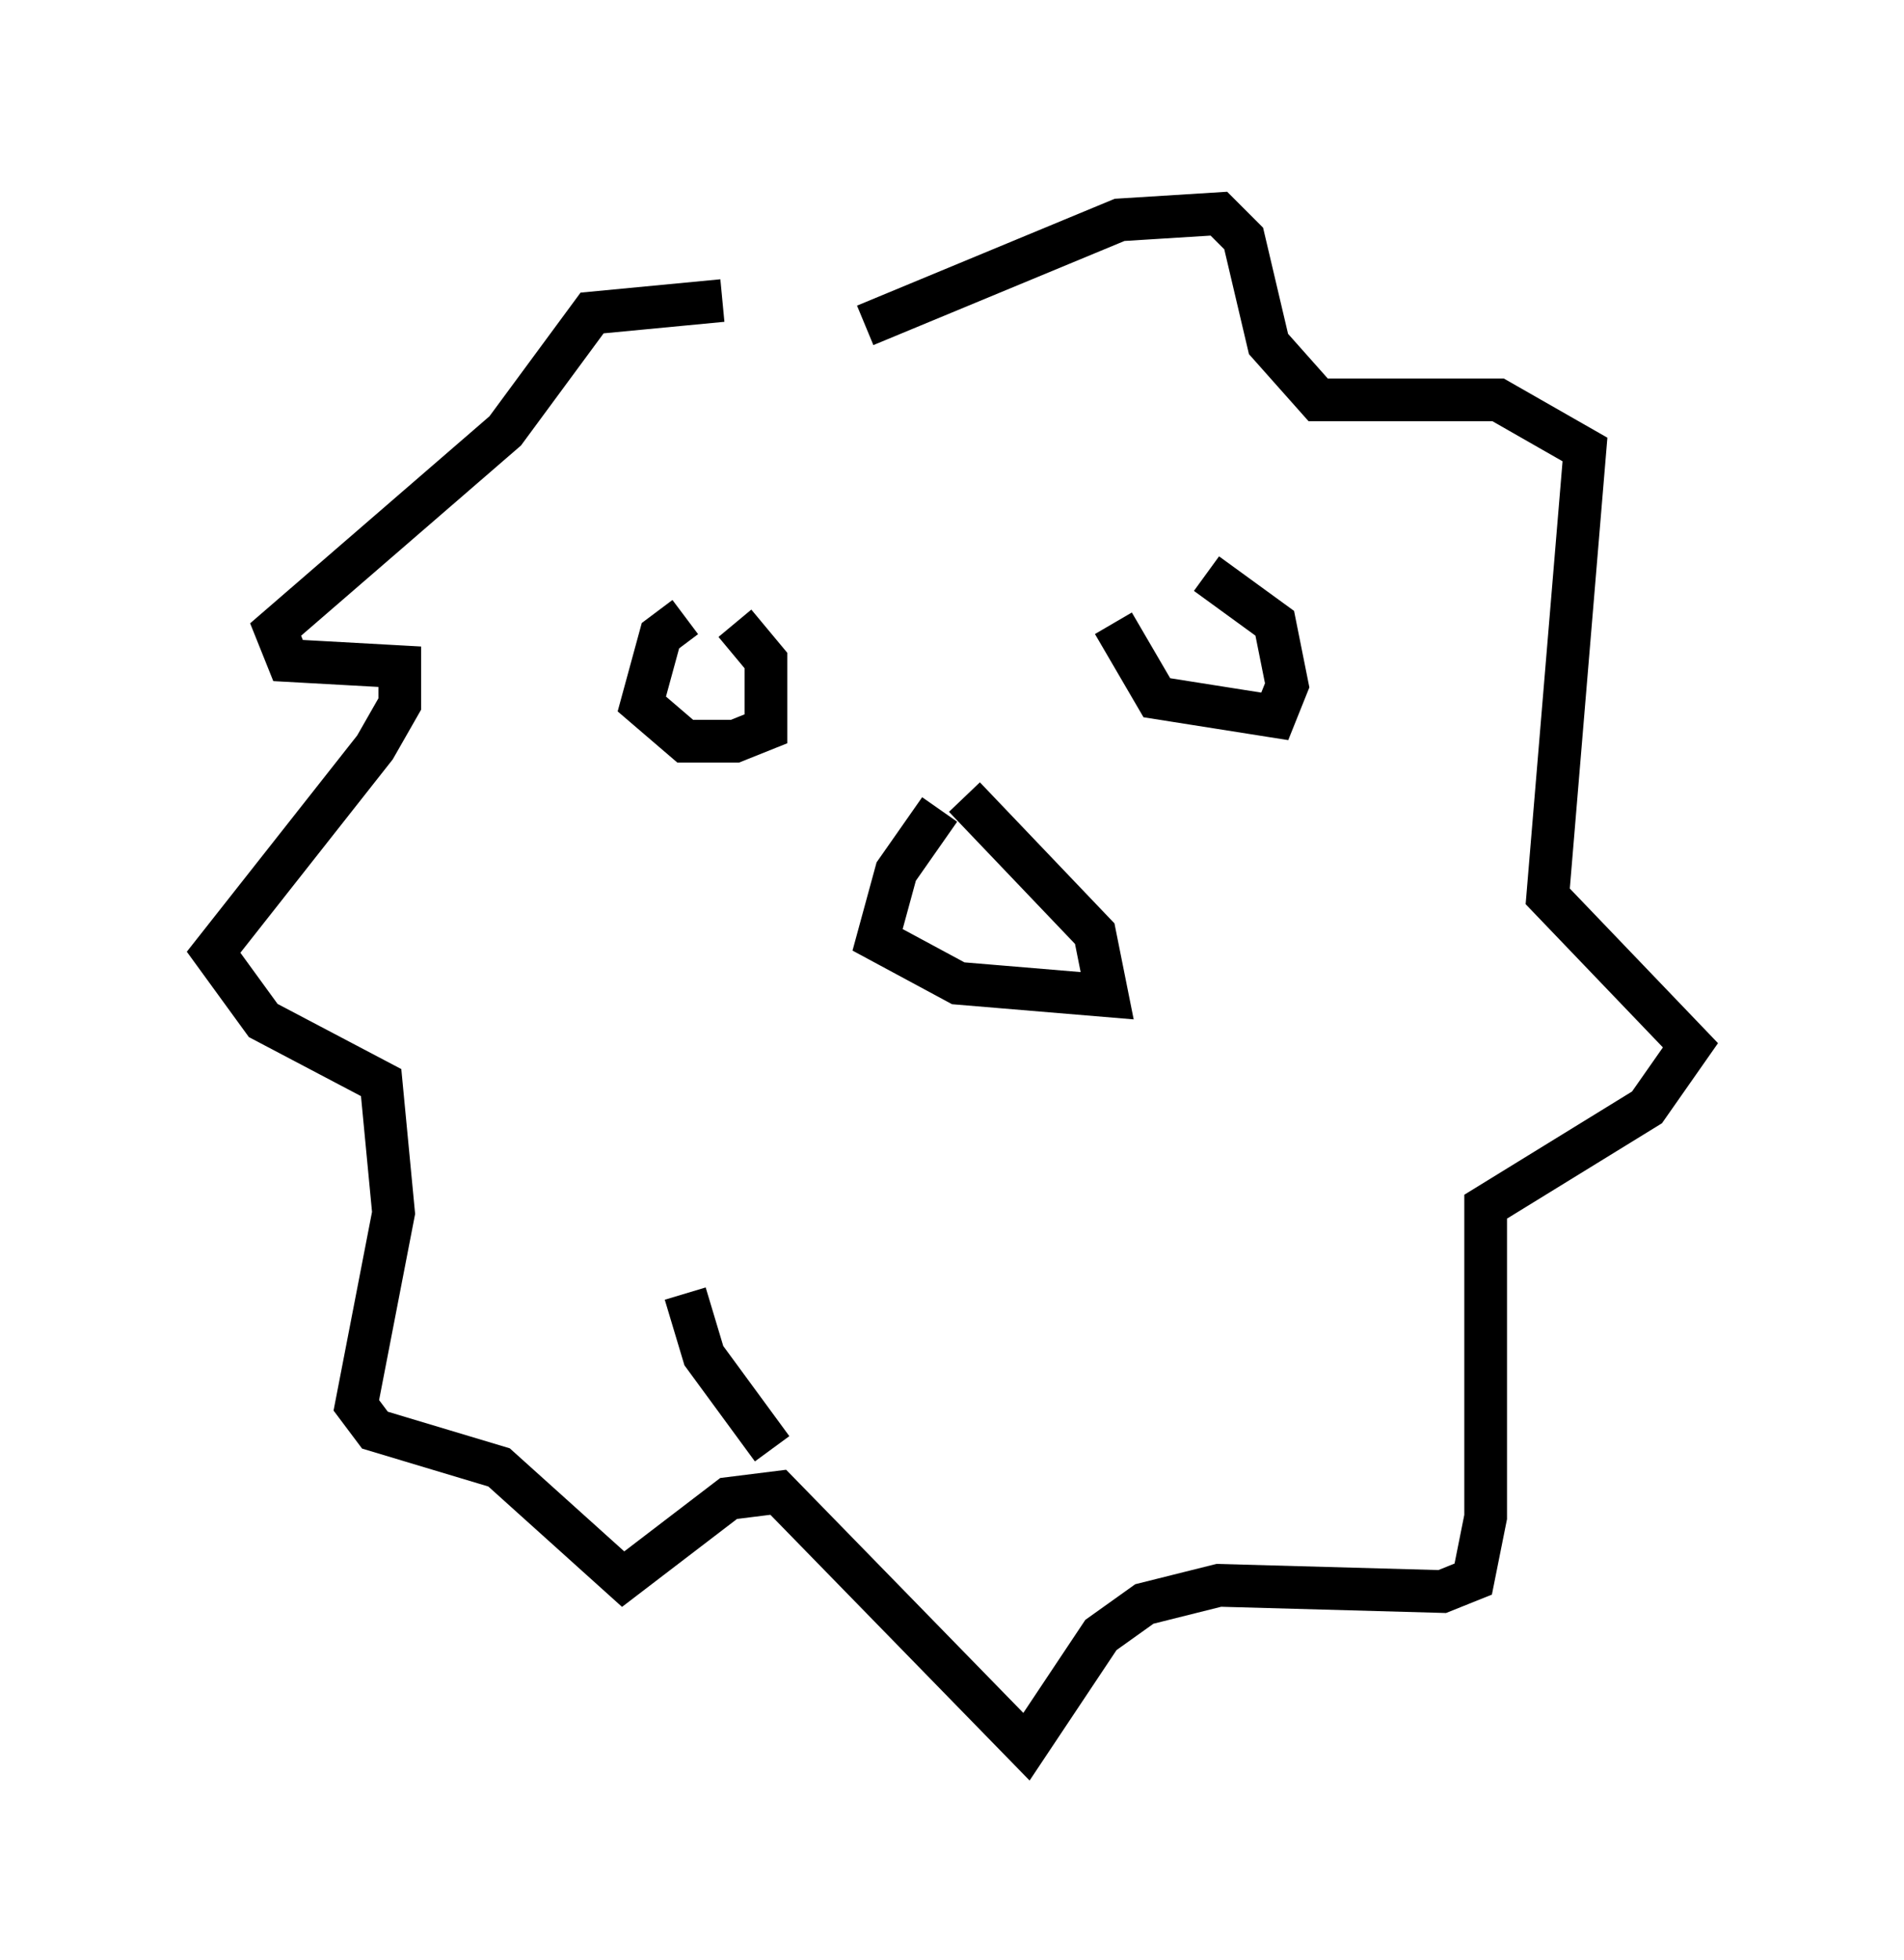 <?xml version="1.0" encoding="utf-8" ?>
<svg baseProfile="full" height="45.877" version="1.1" width="44.57" xmlns="http://www.w3.org/2000/svg" xmlns:ev="http://www.w3.org/2001/xml-events" xmlns:xlink="http://www.w3.org/1999/xlink"><defs /><rect fill="white" height="45.877" width="44.57" x="0" y="0" /><path d="M20.832, 8.341 m-3.922, -1.307 l-3.05, 0.291 -2.034, 2.76 l-5.374, 4.648 0.291, 0.726 l2.615, 0.145 0.0, 0.872 l-0.581, 1.017 -3.777, 4.793 l1.162, 1.598 2.76, 1.453 l0.291, 3.05 -0.872, 4.503 l0.436, 0.581 2.905, 0.872 l2.905, 2.615 2.469, -1.888 l1.162, -0.145 5.81, 5.955 l1.743, -2.615 1.017, -0.726 l1.743, -0.436 5.229, 0.145 l0.726, -0.291 0.291, -1.453 l0.0, -7.263 3.777, -2.324 l1.017, -1.453 -3.341, -3.486 l0.872, -10.458 -2.034, -1.162 l-4.212, 0.0 -1.162, -1.307 l-0.581, -2.469 -0.581, -0.581 l-2.324, 0.145 -5.955, 2.469 m-4.212, 6.827 l-0.581, 0.436 -0.436, 1.598 l1.017, 0.872 1.162, 0.0 l0.726, -0.291 0.0, -1.598 l-0.726, -0.872 m8.86, 0.0 l1.017, 1.743 2.76, 0.436 l0.291, -0.726 -0.291, -1.453 l-1.598, -1.162 m-6.246, 5.52 l-1.017, 1.453 -0.436, 1.598 l1.888, 1.017 3.486, 0.291 l-0.291, -1.453 -3.05, -3.196 m-6.536, 11.62 l0.436, 1.453 1.598, 2.179 " fill="none" stroke="black" stroke-width="1" /></svg>